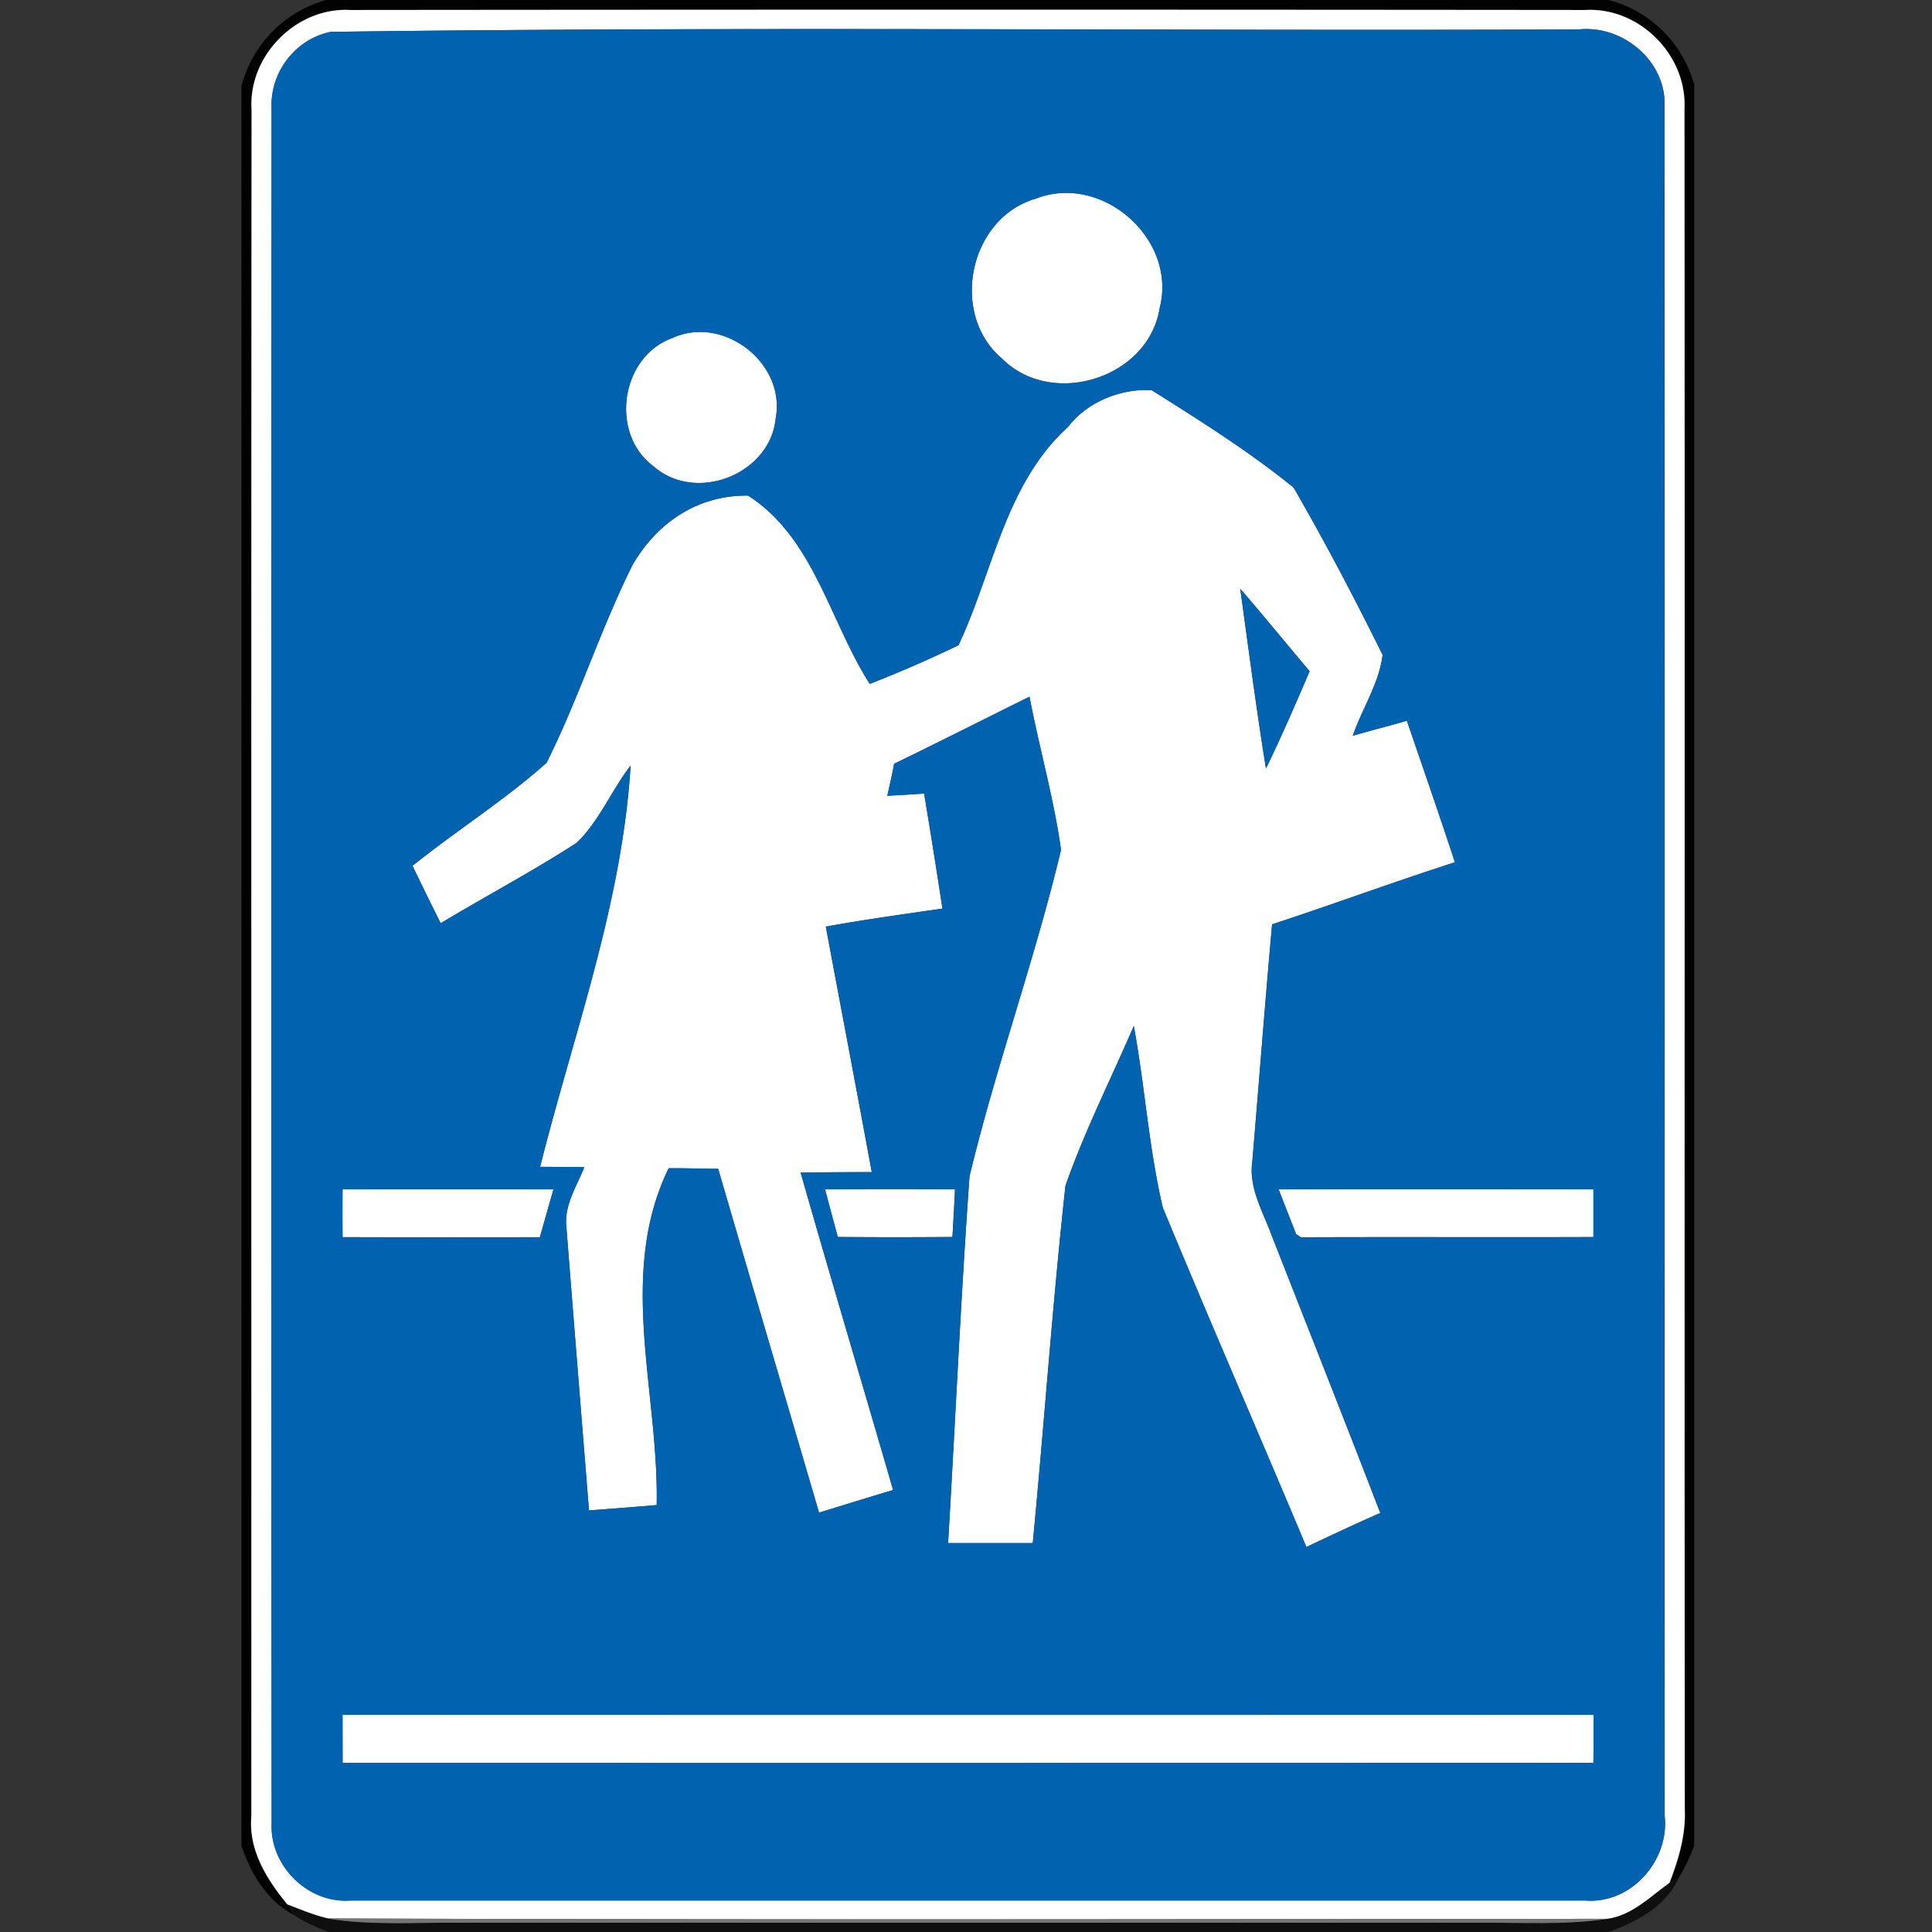 <svg xmlns="http://www.w3.org/2000/svg" width="24" height="24">
    <rect width="100%" height="100%" fill="#333333" stroke="none"/>
    <path fill="#020202" d="M4.056 0h15.925c.517.131.922.537 1.065 1.049V22.93a2.641 2.641 0 0 1-.185.387l-.122.075c.115-.293.206-.601.191-.919-.005-7.041.003-14.082-.004-21.124.032-.667-.563-1.262-1.23-1.225C14.58.119 9.464.119 4.349.124 3.684.089 3.09.685 3.125 1.349c-.005 7.072-.001 14.144-.003 21.215-.036.422.193.783.448 1.094l.071.125c-.329-.177-.524-.509-.642-.853V1.07A1.504 1.504 0 0 1 4.055-.001z"/>
    <path fill="#fff" d="M3.124 1.349C3.09.685 3.683.089 4.348.124 9.464.119 14.58.119 19.695.124c.667-.037 1.262.558 1.23 1.225.006 7.041-.002 14.082.004 21.124.014.318-.077.626-.191.919-.239.17-.459.398-.762.444-5.302.006-10.604.014-15.906-.004-.171-.042-.336-.109-.5-.174-.255-.311-.484-.672-.448-1.094.002-7.071-.003-14.143.003-21.215zm.984-.953a.933.933 0 0 0-.734.95c-.003 7.103-.005 14.206.001 21.309-.023.522.449.991.974.954h15.35c.565.043 1.038-.494.981-1.046-.002-7.072.003-14.145-.003-21.217.038-.576-.511-1.04-1.068-.98-5.166.021-10.337-.04-15.5.03z"/>
    <path fill="#fff" d="M12.863 2.469c.824-.325 1.763.498 1.544 1.355-.137.877-1.342 1.253-1.962.628-.652-.555-.406-1.743.419-1.983zM8.355 4.198c.633-.289 1.409.314 1.281.997-.066.696-.987 1.059-1.513.601-.554-.405-.416-1.367.232-1.598zM13.266 5.305c.239-.313.66-.482 1.042-.457.6.379 1.211.762 1.761 1.209.393.678.758 1.377 1.106 2.079-.043.354-.255.669-.371 1.005.223-.066.448-.122.672-.187.201.585.404 1.17.597 1.758-.761.245-1.511.522-2.271.771-.088.983-.163 1.966-.246 2.949-.046.328.134.621.242.918.45 1.148.905 2.294 1.348 3.445-.309.135-.614.279-.918.423-.59-1.408-1.201-2.807-1.784-4.217-.174-.741-.222-1.507-.36-2.256-.284.661-.612 1.307-.849 1.986-.162 1.476-.264 2.959-.406 4.438h-1.052c.09-1.518.158-3.04.266-4.556.328-1.364.812-2.691 1.137-4.056-.09-.641-.271-1.267-.392-1.902-.56.278-1.119.559-1.682.834-.023.133-.055.265-.084.397.152-.009.305-.016.457-.028.08.476.155.952.228 1.429-.484.07-.968.137-1.449.224.19 1.017.384 2.033.571 3.05-.295-.001-.589.003-.884.005.375 1.316.768 2.628 1.149 3.944-.308.091-.614.187-.92.281-.417-1.425-.838-2.847-1.253-4.271-.206 0-.411-.01-.615-.007-.643 1.316-.12 2.791-.149 4.184-.28.023-.56.046-.841.066-.094-1.175-.189-2.349-.281-3.523-.029-.268.129-.503.223-.741a99.748 99.748 0 0 0-.549-.004c.415-1.652 1.02-3.269 1.124-4.984-.238.309-.388.687-.669.959-.549.355-1.129.662-1.69.999a39.163 39.163 0 0 1-.35-.713c.546-.439 1.146-.815 1.666-1.281.399-.798.669-1.657 1.067-2.456.307-.529.812-.87 1.436-.862.817.524 1.013 1.559 1.511 2.339a15.61 15.61 0 0 0 1.102-.48c.43-.913.581-2.004 1.359-2.71zm2.14 2.008c.104.745.199 1.491.32 2.234.193-.397.369-.803.542-1.209-.289-.34-.568-.688-.863-1.025z"/>
    <path fill="#fff" d="M4.256 14.774a762.13 762.13 0 0 1 2.619 0l-.169.595c-.817.001-1.634.002-2.451-.001a29.404 29.404 0 0 1 0-.594zM10.249 14.774c.539-.004 1.076-.003 1.614-.001-.009.198-.02.395-.032.593-.475.004-.949.004-1.424 0-.054-.197-.106-.394-.159-.592zM15.884 14.774c1.303-.004 2.607-.002 3.91-.001v.594c-1.211.004-2.422-.002-3.632.003l-.061-.038c-.072-.186-.146-.371-.217-.558zM4.255 21.302c5.18-.002 10.36-.002 15.54 0 .001.198.001.398-.001.597-5.179.002-10.358.002-15.538.001l-.001-.598z"/>
    <path fill="#0163b0" d="M4.108.396c5.163-.069 10.334-.009 15.5-.03.558-.06 1.106.404 1.068.98.005 7.072.001 14.145.003 21.217.057.552-.416 1.089-.981 1.046H4.348c-.524.037-.997-.431-.974-.954-.006-7.103-.004-14.206-.001-21.309-.023-.44.298-.867.734-.95zm8.755 2.073c-.825.24-1.071 1.428-.419 1.983.621.625 1.825.249 1.962-.628.219-.857-.72-1.68-1.544-1.355zM8.355 4.198c-.648.231-.786 1.193-.232 1.598.526.458 1.447.095 1.513-.601.128-.683-.648-1.286-1.281-.997zm4.911 1.107c-.778.706-.928 1.797-1.359 2.71a15.61 15.61 0 0 1-1.102.48c-.498-.78-.695-1.814-1.511-2.339-.624-.008-1.13.333-1.436.862-.399.798-.669 1.658-1.067 2.456-.521.466-1.121.842-1.666 1.281.115.238.231.476.35.713.561-.337 1.14-.644 1.69-.999.281-.272.43-.651.669-.959-.105 1.715-.709 3.332-1.124 4.984l.549.004c-.094.238-.252.473-.223.741.092 1.175.187 2.349.281 3.523.281-.02.561-.042.841-.066.029-1.393-.494-2.868.149-4.184.205-.003.41.007.615.007.415 1.425.836 2.847 1.253 4.271.307-.094.613-.189.92-.281-.381-1.316-.773-2.627-1.149-3.944.295-.003.589-.006.884-.005-.187-1.017-.381-2.033-.571-3.05.481-.087.965-.153 1.449-.224a96.576 96.576 0 0 0-.228-1.429c-.152.012-.304.019-.457.028.029-.132.06-.264.084-.397.563-.274 1.122-.556 1.682-.834.122.635.302 1.261.392 1.902-.325 1.364-.808 2.691-1.137 4.056-.108 1.517-.176 3.038-.266 4.556h1.052c.142-1.479.245-2.962.406-4.438.237-.678.565-1.324.849-1.986.138.749.186 1.515.36 2.256.583 1.41 1.194 2.81 1.784 4.217.304-.144.61-.288.918-.423-.443-1.151-.898-2.297-1.348-3.445-.108-.297-.288-.59-.242-.918.083-.983.158-1.967.246-2.949.76-.25 1.51-.526 2.271-.771-.193-.588-.396-1.174-.597-1.758-.224.065-.449.121-.672.187.115-.337.328-.651.371-1.005a36.255 36.255 0 0 0-1.106-2.079c-.55-.448-1.161-.83-1.761-1.209-.382-.024-.803.144-1.042.457zm-9.01 9.469c-.002.198-.002.396 0 .594.817.003 1.634.002 2.451.001l.169-.595a762.13 762.13 0 0 0-2.619 0zm5.993 0c.053.198.105.395.159.592.475.004.949.004 1.424 0 .012-.198.023-.395.032-.593-.538-.002-1.075-.003-1.614.001zm5.635 0c.071.187.145.372.217.558l.061.038c1.21-.005 2.421.001 3.632-.003v-.594c-1.304-.001-2.608-.003-3.91.001zM4.255 21.302l.001.598c5.18.001 10.359.001 15.538-.001.002-.199.002-.399.001-.597-5.18-.002-10.36-.002-15.54 0z"/>
    <path fill="#0163b0" d="M15.406 7.313c.294.337.574.685.863 1.025-.173.406-.349.812-.542 1.209-.121-.743-.217-1.489-.32-2.234z"/>
    <path fill="#080808" opacity=".83" d="M19.976 23.836c.303-.046.523-.274.762-.444l.122-.075c-.161.364-.525.558-.882.683H4.076c-.149-.063-.301-.123-.434-.217l-.071-.125c.164.065.328.133.5.174.54.089 1.092.046 1.637.052H18.34c.546-.005 1.095.032 1.638-.049z"/>
    <path fill="#767676" d="M4.07 23.832c5.302.017 10.604.01 15.906.004-.542.081-1.092.044-1.638.049H5.706c-.545-.006-1.096.037-1.637-.052z"/>
</svg>
